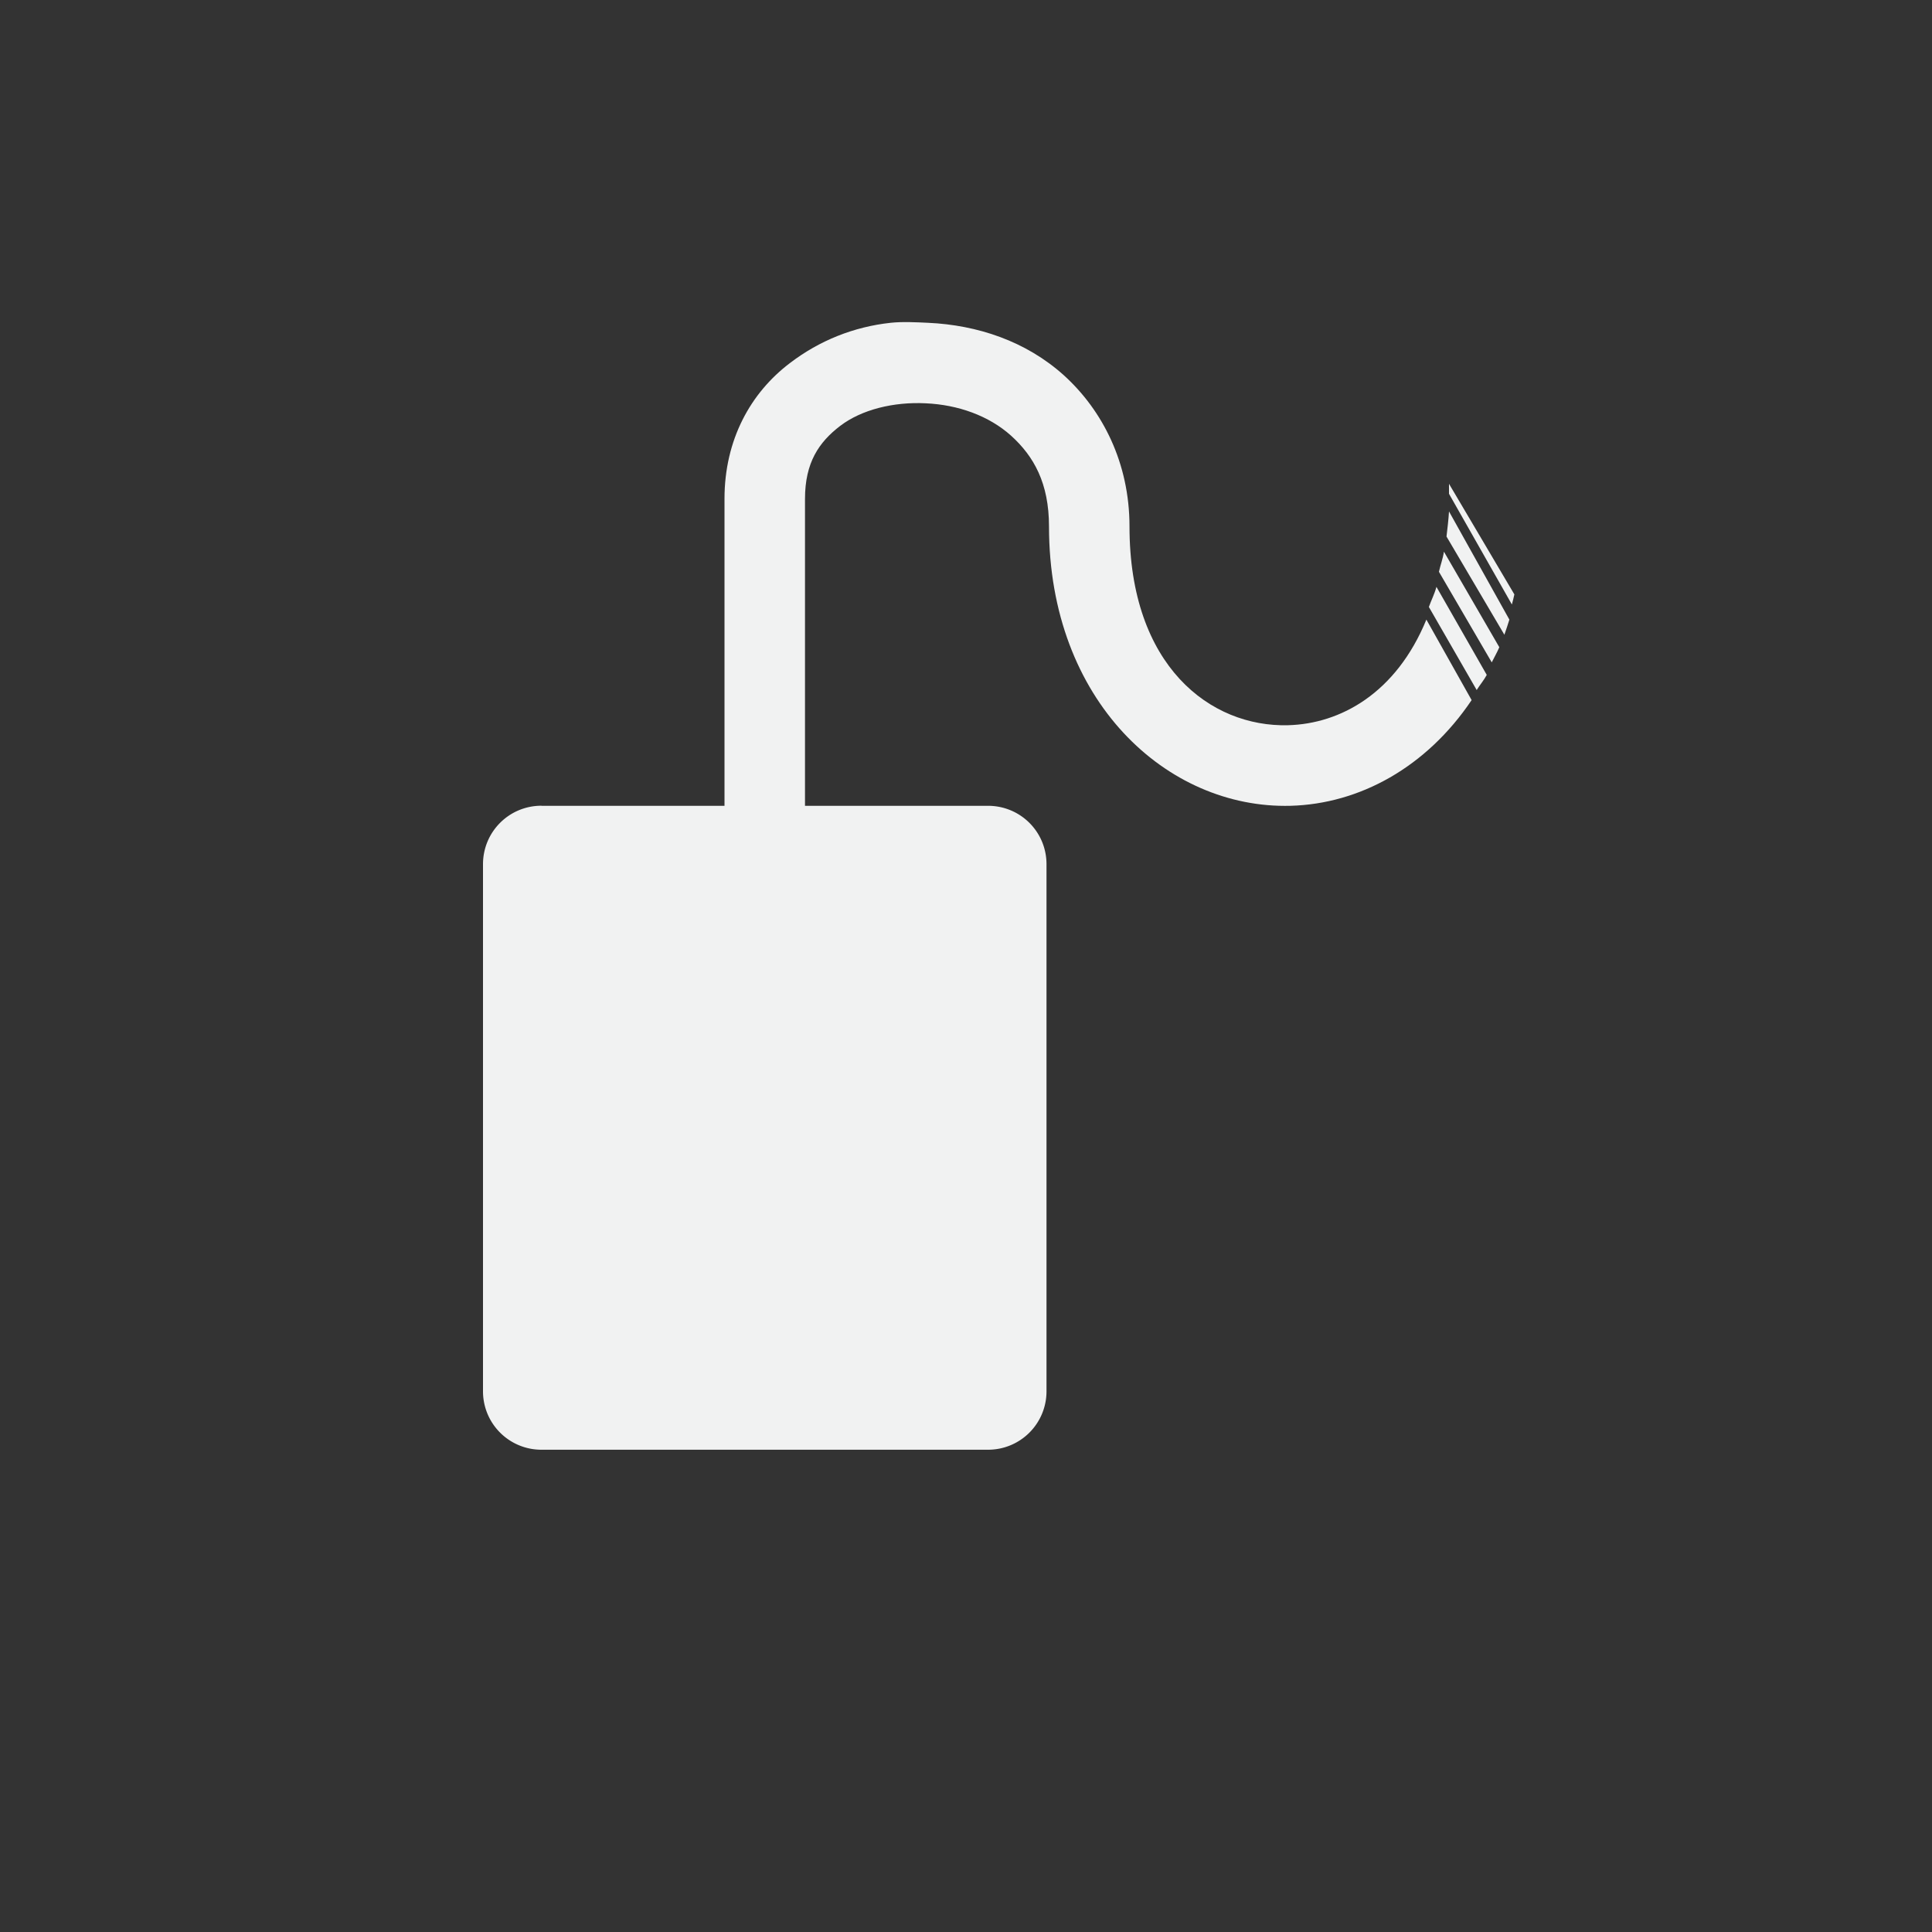 <svg xmlns="http://www.w3.org/2000/svg" viewBox="-4 -4 24 24">
    <rect x="-4" y="-4" width="24" height="24" fill="#333333" stroke="none"/>
    <g color="#000" fill="#f1f2f2">
        <path style="line-height:normal;-inkscape-font-specification:Sans;text-indent:0;text-align:start;text-decoration-line:none;text-transform:none;marker:none" d="M7.063.01c-.455.049-.884.22-1.25.5C5.324.88 5 1.463 5 2.196v5.312s.236.507.5.507.5-.507.5-.507V2.197c0-.45.172-.704.438-.907.265-.202.663-.3 1.062-.28.399.018.784.153 1.063.405.278.253.468.585.468 1.125 0 2.166 1.464 3.51 3 3.47.857-.023 1.688-.478 2.25-1.313l-.562-1c-.376.915-1.068 1.295-1.719 1.312-.96.025-1.969-.73-1.969-2.469 0-.792-.337-1.443-.812-1.875C8.743.235 8.138.038 7.53.01c-.151-.007-.317-.016-.468 0zm6.937 2v.124l.781 1.375c.012-.04.021-.083.031-.125zm0 .343c-.006.106-.02.214-.031.312l.719 1.22c.023-.063.041-.123.062-.188zm-.063.5c-.013.09-.044.166-.062.25l.656 1.125c.03-.061.067-.124.094-.188zm-.093.437c-.024.09-.066.17-.094.25l.594 1.032c.04-.065.088-.119.125-.188z" font-weight="400" font-family="Sans" overflow="visible"/>
        <path d="M2.727 6.01h5.546c.403 0 .727.323.727.726v6.546a.725.725 0 0 1-.727.727H2.727A.725.725 0 0 1 2 13.282V6.736c0-.403.324-.727.727-.727z" style="marker:none" overflow="visible"/>
    </g>
</svg>
